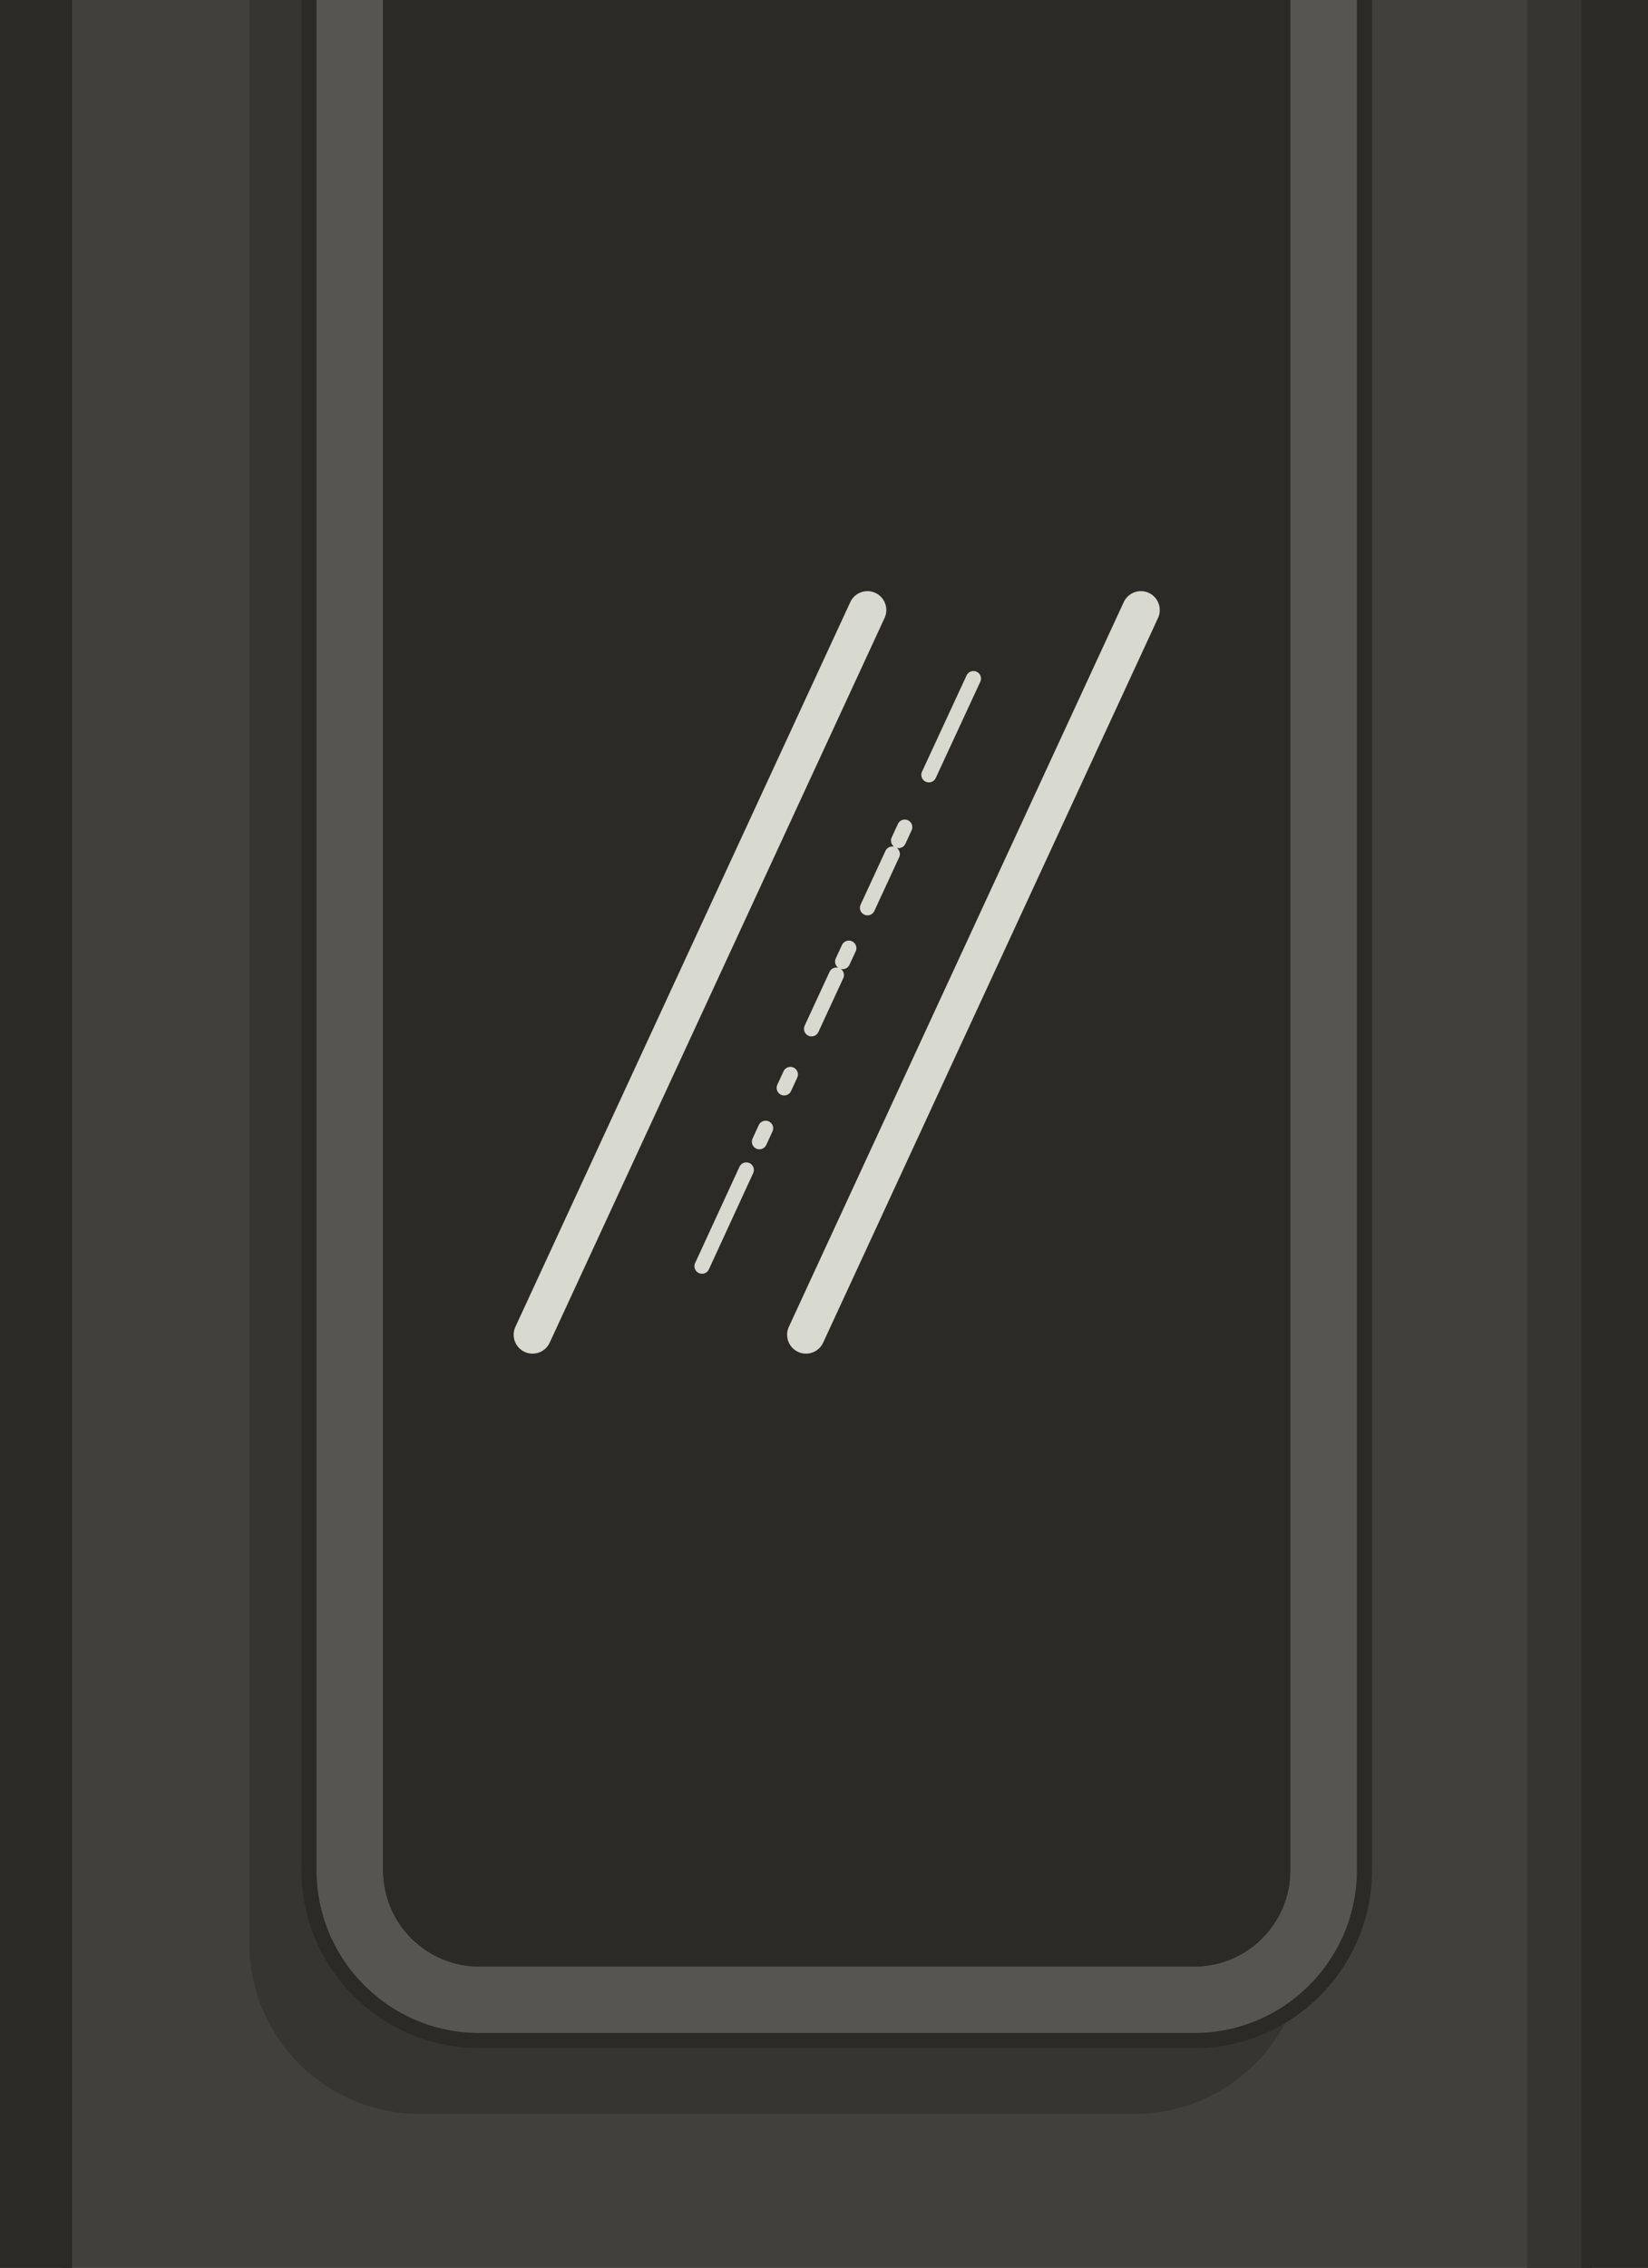 <?xml version="1.0" encoding="utf-8"?>
<!-- Generator: Adobe Illustrator 18.0.0, SVG Export Plug-In . SVG Version: 6.00 Build 0)  -->
<!DOCTYPE svg PUBLIC "-//W3C//DTD SVG 1.1//EN" "http://www.w3.org/Graphics/SVG/1.1/DTD/svg11.dtd">
<svg version="1.1" id="Capa_1" xmlns="http://www.w3.org/2000/svg" xmlns:xlink="http://www.w3.org/1999/xlink" x="0px" y="0px"
	 viewBox="471 0 654.5 900" enable-background="new 471 0 654.5 900" xml:space="preserve">
<g id="Puerta-Der">
	<g>
		<path fill="#2C2A26" d="M1130.5-197.5v1600c0,56.9-46.1,102.9-103,102.9H468.3v-1806h559.2
			C1084.3-300.5,1130.5-254.4,1130.5-197.5z M1101.1,1402.5v-1600c0-40.6-33-73.7-73.7-73.7H497.6V1476h529.8
			C1068,1476.1,1101.1,1443.1,1101.1,1402.5z"/>
		<path fill="#41403C" d="M1101.1-197.5v1600c0,40.6-33,73.6-73.7,73.6H497.6V-271.2h529.8C1068-271.1,1101.1-238.2,1101.1-197.5z
			 M1012.9,1290.7V971.1c0-37.4-30.3-67.6-67.6-67.6H661.4c-37.4,0-67.7,30.3-67.7,67.6v319.6c0,37.4,30.3,67.7,67.7,67.7h283.9
			C982.6,1358.3,1012.9,1328,1012.9,1290.7z M1012.9,742.1V-63.4c0-37.4-30.3-67.6-67.6-67.6H661.4c-37.4,0-67.7,30.3-67.7,67.6
			v805.6c0,37.4,30.3,67.7,67.7,67.7h283.9C982.6,809.8,1012.9,779.5,1012.9,742.1z"/>
		<path fill="#575552" d="M1012.9-63.4v805.6c0,37.4-30.3,67.7-67.6,67.7H661.4c-37.4,0-67.7-30.3-67.7-67.7V-63.4
			c0-37.4,30.3-67.6,67.7-67.6h283.9C982.6-131,1012.9-100.8,1012.9-63.4z M983.5,742.1V-63.4c0-21.1-17.1-38.2-38.2-38.2H661.4
			c-21.1,0-38.3,17.1-38.3,38.2v805.6c0,21.1,17.1,38.3,38.3,38.3h283.9C966.3,780.5,983.5,763.3,983.5,742.1z"/>
		<path fill="#2C2A26" d="M983.5-63.4v805.6c0,21.1-17.1,38.3-38.2,38.3H661.4c-21.1,0-38.3-17.1-38.3-38.3V-63.4
			c0-21.1,17.1-38.2,38.3-38.2h283.9C966.3-101.7,983.5-84.6,983.5-63.4z"/>
		<path fill="#373531" d="M1027.4-271.1H497.6v29h506.2c40.6,0,73.7,33,73.7,73.7v1600c0,10.8-2.4,21.1-6.6,30.4
			c18.3-13.4,30.2-35,30.2-59.4V-197.5C1101.1-238.2,1068-271.1,1027.4-271.1z M661.4,809.8c-37.4,0-67.7-30.3-67.7-67.7V-63.4
			c0-9.5,2-18.4,5.4-26.6C581.5-77.7,570-57.4,570-34.4v805.6c0,37.4,30.3,67.7,67.7,67.7h283.9c27.9,0,51.9-16.9,62.2-41.1
			c-10.9,7.7-24.3,12.1-38.6,12.1H661.4z M661.4,1358.3c-37.4,0-67.7-30.3-67.7-67.7V971.1c0-9.4,2-18.4,5.4-26.5
			c-17.5,12.3-29,32.5-29,55.5v319.6c0,37.4,30.3,67.7,67.7,67.7h283.9c27.9,0,51.9-16.9,62.2-41.1c-10.9,7.7-24.3,12.1-38.6,12.1
			L661.4,1358.3L661.4,1358.3z"/>
		<path fill="none" stroke="#2C2A26" stroke-width="6" stroke-miterlimit="10" d="M1012.9,742.1c0,37.4-30.3,67.7-67.6,67.7H661.4
			c-37.4,0-67.7-30.3-67.7-67.7V-63.4c0-37.4,30.3-67.6,67.7-67.6h283.9c37.4,0,67.6,30.3,67.6,67.6L1012.9,742.1L1012.9,742.1z"/>
		<path fill="none" d="M983.5-63.4c0-21.1-17.1-38.2-38.2-38.2H661.4c-21.1,0-38.3,17.1-38.3,38.2v805.6c0,21.1,17.1,38.3,38.3,38.3
			h283.9c21.1,0,38.2-17.1,38.2-38.3V-63.4L983.5-63.4z"/>
		<path fill="none" stroke="#2C2A26" stroke-width="4" stroke-miterlimit="10" d="M1101.1,1402.5v-1600c0-40.6-33-73.7-73.7-73.7
			H497.6V1476h529.8C1068,1476.1,1101.1,1443.1,1101.1,1402.5z"/>
		<path fill="none" stroke="#D8D9CF" stroke-width="4" stroke-miterlimit="10" d="M468.3,1505.5v-1806h559.2
			c56.9,0,103,46.1,103,103v1600c0,56.9-46.1,102.9-103,102.9"/>
		
			<line fill="none" stroke="#D8D9CF" stroke-width="7" stroke-linecap="round" stroke-miterlimit="10" x1="682.5" y1="529.7" x2="815.5" y2="242.1"/>
		
			<line fill="none" stroke="#D8D9CF" stroke-width="7" stroke-linecap="round" stroke-miterlimit="10" x1="791.1" y1="529.7" x2="924.1" y2="242.1"/>
		<g>
			<g>
				
					<line fill="none" stroke="#D8D9CF" stroke-width="4" stroke-linecap="round" stroke-miterlimit="10" x1="749.8" y1="502.5" x2="767.4" y2="464.3"/>
				
					<line fill="none" stroke="#D8D9CF" stroke-width="4" stroke-linecap="round" stroke-miterlimit="10" stroke-dasharray="5.88,17.64" x1="772.6" y1="453.1" x2="785.5" y2="425.1"/>
				
					<line fill="none" stroke="#D8D9CF" stroke-width="4" stroke-linecap="round" stroke-miterlimit="10" stroke-dasharray="23.52,5.88,5.88,17.64" x1="793.3" y1="408.3" x2="832.2" y2="324.2"/>
				
					<line fill="none" stroke="#D8D9CF" stroke-width="4" stroke-linecap="round" stroke-miterlimit="10" x1="839.9" y1="307.5" x2="857.6" y2="269.3"/>
			</g>
		</g>
		<path fill="#2C2A26" d="M1130.5-197.5v1600c0,56.9-46.1,102.9-103,102.9H468.3v-1806h559.2
			C1084.3-300.5,1130.5-254.4,1130.5-197.5z M1101.1,1402.5v-1600c0-40.6-33-73.7-73.7-73.7H497.6V1476h529.8
			C1068,1476.1,1101.1,1443.1,1101.1,1402.5z"/>
		<path fill="#41403C" d="M1101.1-197.5v1600c0,40.6-33,73.6-73.7,73.6H497.6V-271.2h529.8C1068-271.1,1101.1-238.2,1101.1-197.5z
			 M1012.9,1290.7V971.1c0-37.4-30.3-67.6-67.6-67.6H661.4c-37.4,0-67.7,30.3-67.7,67.6v319.6c0,37.4,30.3,67.7,67.7,67.7h283.9
			C982.6,1358.3,1012.9,1328,1012.9,1290.7z M1012.9,742.1V-63.4c0-37.4-30.3-67.6-67.6-67.6H661.4c-37.4,0-67.7,30.3-67.7,67.6
			v805.6c0,37.4,30.3,67.7,67.7,67.7h283.9C982.6,809.8,1012.9,779.5,1012.9,742.1z"/>
		<path fill="#575552" d="M1012.9-63.4v805.6c0,37.4-30.3,67.7-67.6,67.7H661.4c-37.4,0-67.7-30.3-67.7-67.7V-63.4
			c0-37.4,30.3-67.6,67.7-67.6h283.9C982.6-131,1012.9-100.8,1012.9-63.4z M983.5,742.1V-63.4c0-21.1-17.1-38.2-38.2-38.2H661.4
			c-21.1,0-38.3,17.1-38.3,38.2v805.6c0,21.1,17.1,38.3,38.3,38.3h283.9C966.3,780.5,983.5,763.3,983.5,742.1z"/>
		<path fill="#2C2A26" d="M983.5-63.4v805.6c0,21.1-17.1,38.3-38.2,38.3H661.4c-21.1,0-38.3-17.1-38.3-38.3V-63.4
			c0-21.1,17.1-38.2,38.3-38.2h283.9C966.3-101.7,983.5-84.6,983.5-63.4z"/>
		<path fill="#373531" d="M1027.4-271.1H497.6v29h506.2c40.6,0,73.7,33,73.7,73.7v1600c0,10.8-2.4,21.1-6.6,30.4
			c18.3-13.4,30.2-35,30.2-59.4V-197.5C1101.1-238.2,1068-271.1,1027.4-271.1z M661.4,809.8c-37.4,0-67.7-30.3-67.7-67.7V-63.4
			c0-9.5,2-18.4,5.4-26.6C581.5-77.7,570-57.4,570-34.4v805.6c0,37.4,30.3,67.7,67.7,67.7h283.9c27.9,0,51.9-16.9,62.2-41.1
			c-10.9,7.7-24.3,12.1-38.6,12.1H661.4z M661.4,1358.3c-37.4,0-67.7-30.3-67.7-67.7V971.1c0-9.4,2-18.4,5.4-26.5
			c-17.5,12.3-29,32.5-29,55.5v319.6c0,37.4,30.3,67.7,67.7,67.7h283.9c27.9,0,51.9-16.9,62.2-41.1c-10.9,7.7-24.3,12.1-38.6,12.1
			L661.4,1358.3L661.4,1358.3z"/>
		<path fill="none" stroke="#2C2A26" stroke-width="6" stroke-miterlimit="10" d="M1012.9,742.1c0,37.4-30.3,67.7-67.6,67.7H661.4
			c-37.4,0-67.7-30.3-67.7-67.7V-63.4c0-37.4,30.3-67.6,67.7-67.6h283.9c37.4,0,67.6,30.3,67.6,67.6L1012.9,742.1L1012.9,742.1z"/>
		<path fill="none" d="M983.5-63.4c0-21.1-17.1-38.2-38.2-38.2H661.4c-21.1,0-38.3,17.1-38.3,38.2v805.6c0,21.1,17.1,38.3,38.3,38.3
			h283.9c21.1,0,38.2-17.1,38.2-38.3V-63.4L983.5-63.4z"/>
		<path fill="none" stroke="#2C2A26" stroke-width="4" stroke-miterlimit="10" d="M1101.1,1402.5v-1600c0-40.6-33-73.7-73.7-73.7
			H497.6V1476h529.8C1068,1476.1,1101.1,1443.1,1101.1,1402.5z"/>
		<path fill="none" stroke="#D8D9CF" stroke-width="4" stroke-miterlimit="10" d="M468.3,1505.5v-1806h559.2
			c56.9,0,103,46.1,103,103v1600c0,56.9-46.1,102.9-103,102.9"/>
		
			<line fill="none" stroke="#D8D9CF" stroke-width="15" stroke-linecap="round" stroke-miterlimit="10" x1="682.5" y1="529.7" x2="815.5" y2="242.1"/>
		
			<line fill="none" stroke="#D8D9CF" stroke-width="15" stroke-linecap="round" stroke-miterlimit="10" x1="791.1" y1="529.7" x2="924.1" y2="242.1"/>
		<g>
			<g>
				
					<line fill="none" stroke="#D8D9CF" stroke-width="6" stroke-linecap="round" stroke-miterlimit="10" x1="749.8" y1="502.5" x2="767.4" y2="464.3"/>
				
					<line fill="none" stroke="#D8D9CF" stroke-width="6" stroke-linecap="round" stroke-miterlimit="10" stroke-dasharray="5.88,17.64" x1="772.6" y1="453.1" x2="785.5" y2="425.1"/>
				
					<line fill="none" stroke="#D8D9CF" stroke-width="6" stroke-linecap="round" stroke-miterlimit="10" stroke-dasharray="23.52,5.88,5.88,17.64" x1="793.3" y1="408.3" x2="832.2" y2="324.2"/>
				
					<line fill="none" stroke="#D8D9CF" stroke-width="6" stroke-linecap="round" stroke-miterlimit="10" x1="839.9" y1="307.5" x2="857.6" y2="269.3"/>
			</g>
		</g>
	</g>
</g>
</svg>
